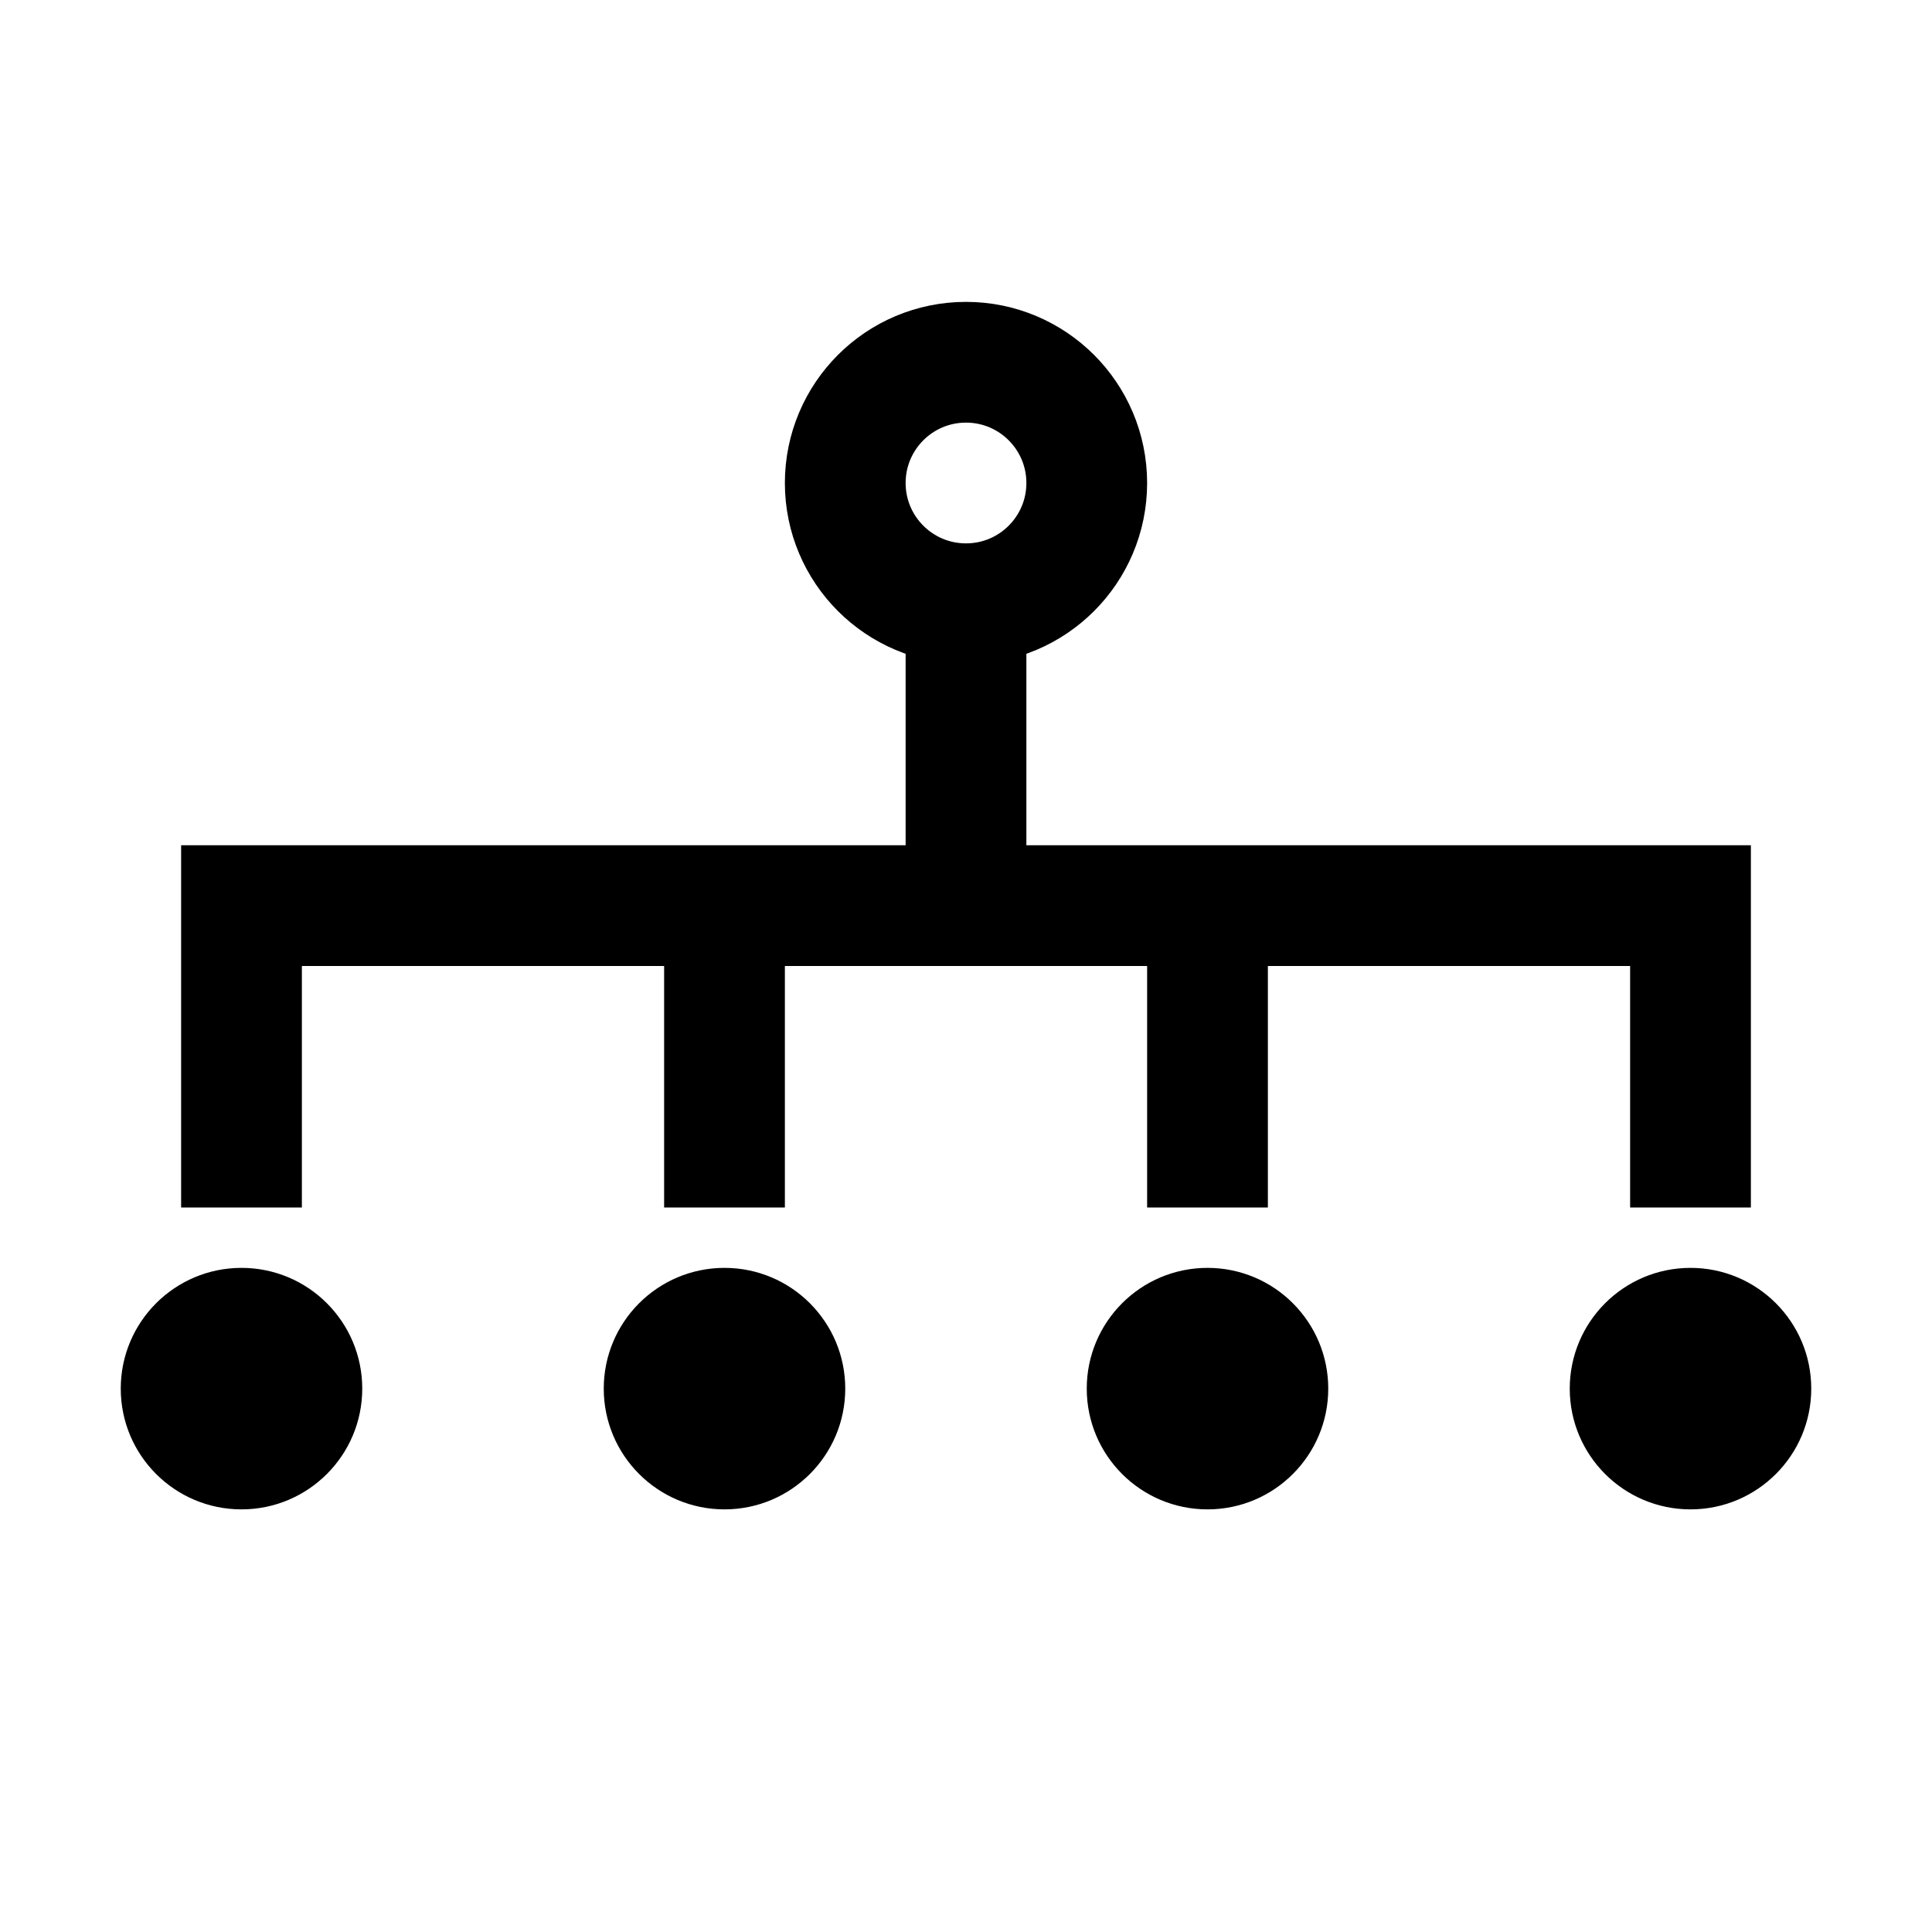 <?xml version="1.0" encoding="iso-8859-1"?>
<!-- Generator: Adobe Illustrator 19.1.0, SVG Export Plug-In . SVG Version: 6.00 Build 0)  -->
<svg version="1.1" id="Layer_1" xmlns="http://www.w3.org/2000/svg" xmlns:xlink="http://www.w3.org/1999/xlink" x="0px" y="0px"
	 viewBox="0 0 32 32" style="enable-background:new 0 0 32 32;" xml:space="preserve">
<circle cx="28" cy="23" r="2"/>
<circle cx="20" cy="23" r="2"/>
<circle cx="12" cy="23" r="2"/>
<circle style="fill:none;stroke:#000000;stroke-width:2;stroke-miterlimit:10;" cx="16" cy="8" r="2"/>
<circle cx="4" cy="23" r="2"/>
<polyline style="fill:none;stroke:#000000;stroke-width:2;stroke-miterlimit:10;" points="28,20 28,15 4,15 4,20 "/>
<line style="fill:none;stroke:#000000;stroke-width:2;stroke-miterlimit:10;" x1="16" y1="15" x2="16" y2="10"/>
<line style="fill:none;stroke:#000000;stroke-width:2;stroke-miterlimit:10;" x1="20" y1="20" x2="20" y2="15"/>
<line style="fill:none;stroke:#000000;stroke-width:2;stroke-miterlimit:10;" x1="12" y1="20" x2="12" y2="15"/>
</svg>
